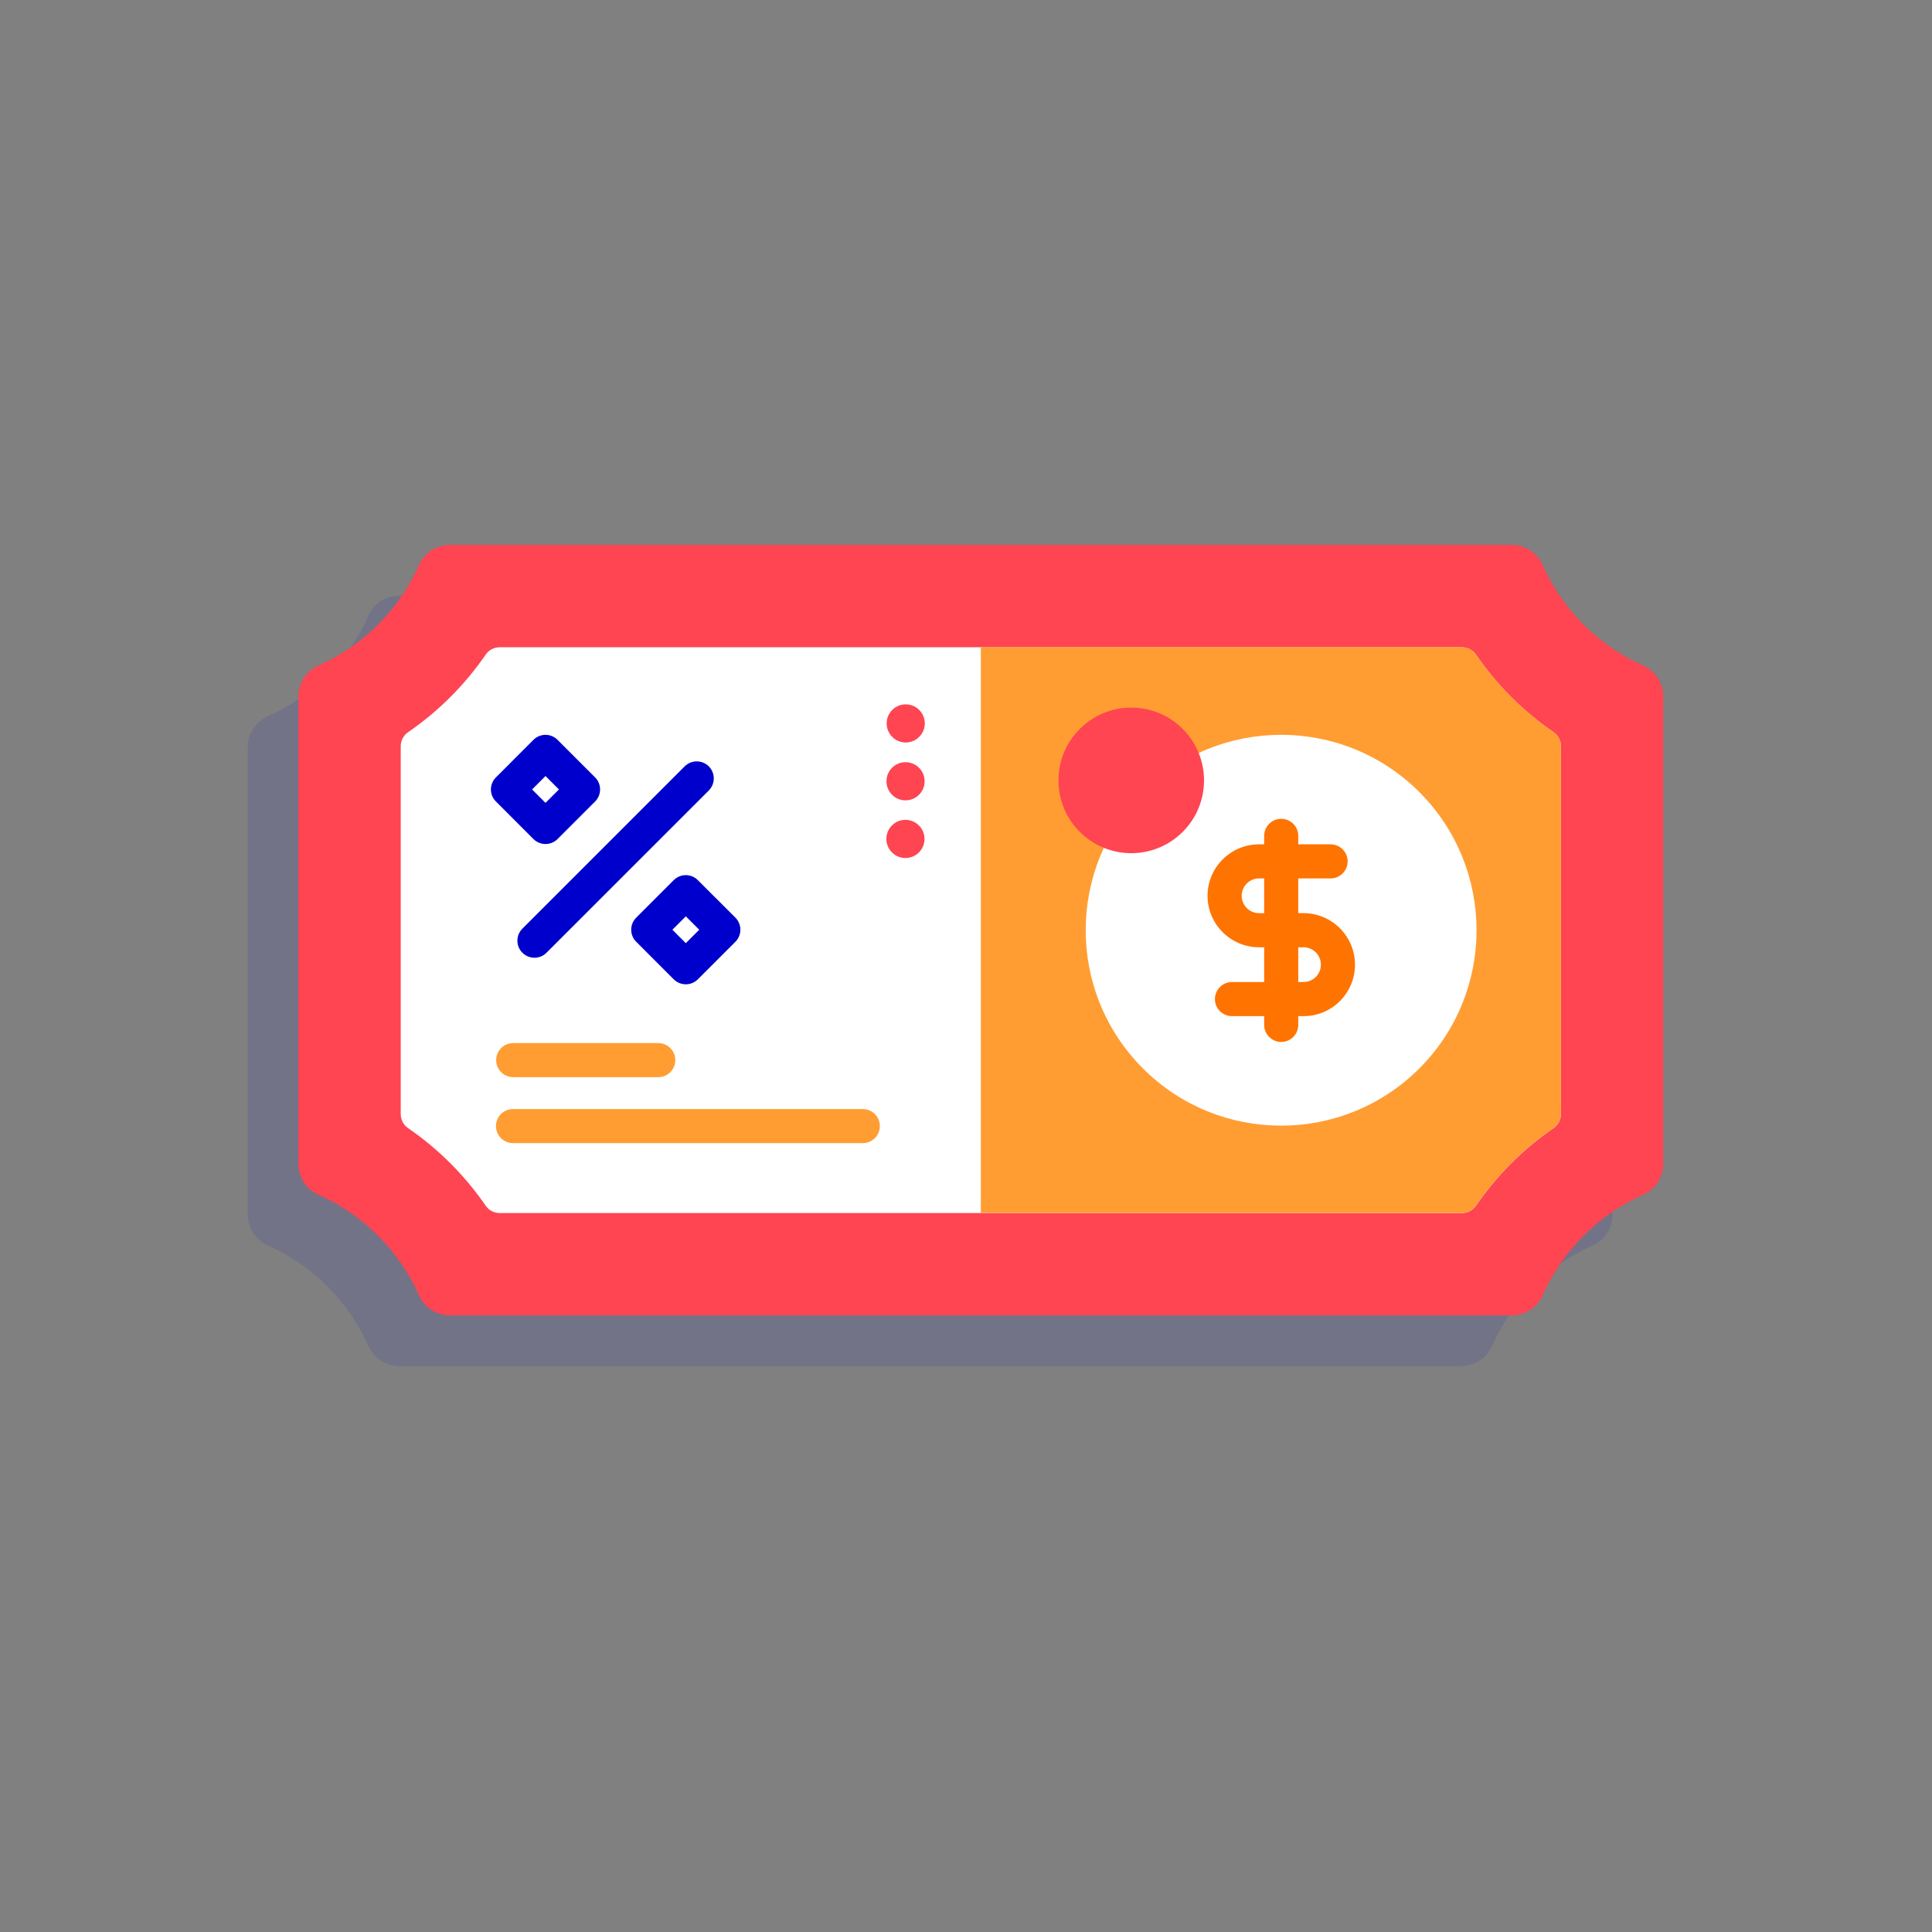<svg width="39" height="39" viewBox="0 0 39 39" fill="none" xmlns="http://www.w3.org/2000/svg">
<rect x="0" y="0" width="39" height="39" fill="#808080" stroke="none"/>
<path opacity="0.1" d="M32.152 14.461C31.246 14.059 30.518 13.331 30.116 12.425C30.007 12.179 29.76 12.024 29.49 12.024L8.064 12.024C7.795 12.024 7.548 12.179 7.438 12.425C7.037 13.331 6.309 14.059 5.403 14.461C5.157 14.57 5.001 14.818 5.001 15.087L5.001 24.514C5.001 24.783 5.157 25.03 5.403 25.14C6.309 25.541 7.037 26.269 7.438 27.175C7.548 27.421 7.795 27.577 8.064 27.577L29.49 27.577C29.76 27.577 30.007 27.421 30.116 27.175C30.518 26.269 31.246 25.541 32.152 25.14C32.398 25.03 32.553 24.783 32.553 24.514L32.553 15.087C32.553 14.818 32.398 14.57 32.152 14.461Z" fill="#0000CC"/>
<path d="M33.173 13.437C32.267 13.036 31.539 12.308 31.138 11.402C31.029 11.156 30.781 11 30.512 11L9.086 11C8.817 11 8.569 11.156 8.46 11.402C8.058 12.308 7.33 13.036 6.424 13.437C6.178 13.547 6.023 13.794 6.023 14.063L6.023 23.49C6.023 23.759 6.178 24.007 6.424 24.116C7.33 24.517 8.059 25.246 8.46 26.151C8.569 26.398 8.817 26.553 9.086 26.553L30.512 26.553C30.781 26.553 31.029 26.398 31.138 26.151C31.539 25.246 32.268 24.517 33.173 24.116C33.419 24.007 33.575 23.759 33.575 23.49L33.575 14.063C33.575 13.794 33.419 13.547 33.173 13.437Z" fill="#FF4452"/>
<path d="M9.805 24.34C9.383 23.726 8.85 23.193 8.235 22.771C8.143 22.707 8.089 22.601 8.089 22.489L8.089 15.064C8.089 14.952 8.143 14.846 8.235 14.782C8.85 14.36 9.383 13.827 9.805 13.213C9.869 13.12 9.975 13.066 10.087 13.066L29.511 13.066C29.623 13.066 29.729 13.12 29.793 13.213C30.215 13.827 30.747 14.36 31.362 14.782C31.455 14.846 31.509 14.952 31.509 15.064L31.509 22.489C31.509 22.601 31.455 22.707 31.362 22.771C30.747 23.193 30.215 23.726 29.793 24.34C29.729 24.433 29.623 24.487 29.511 24.487L10.087 24.487C9.974 24.487 9.868 24.433 9.805 24.34Z" fill="white"/>
<path d="M29.511 13.064L19.799 13.064L19.799 24.485L29.511 24.485C29.623 24.485 29.729 24.431 29.793 24.338C30.215 23.724 30.748 23.191 31.362 22.769C31.455 22.705 31.509 22.599 31.509 22.487L31.509 15.062C31.509 14.95 31.455 14.844 31.362 14.78C30.748 14.358 30.215 13.826 29.793 13.211C29.729 13.118 29.623 13.064 29.511 13.064Z" fill="#FF9D33"/>
<path d="M10.768 16.937L10.011 16.179C9.876 16.045 9.876 15.827 10.011 15.693L10.768 14.935C10.903 14.8 11.121 14.8 11.255 14.935L12.013 15.693C12.147 15.827 12.147 16.045 12.013 16.179L11.255 16.937C11.121 17.071 10.903 17.071 10.768 16.937ZM10.741 15.936L11.012 16.207L11.283 15.936L11.012 15.665L10.741 15.936Z" fill="#0000CC"/>
<path d="M13.6 19.769L12.843 19.011C12.708 18.877 12.708 18.659 12.843 18.524L13.6 17.767C13.735 17.632 13.953 17.632 14.087 17.767L14.845 18.524C14.979 18.659 14.979 18.877 14.845 19.011L14.087 19.769C13.953 19.903 13.735 19.903 13.6 19.769ZM13.573 18.768L13.844 19.039L14.115 18.768L13.844 18.497L13.573 18.768Z" fill="#0000CC"/>
<path d="M10.545 19.232C10.411 19.098 10.411 18.88 10.545 18.746L13.821 15.47C13.956 15.336 14.173 15.336 14.308 15.47C14.442 15.604 14.442 15.822 14.308 15.957L11.032 19.232C10.898 19.367 10.68 19.367 10.545 19.232Z" fill="#0000CC"/>
<path d="M10.361 21.056L13.288 21.056C13.478 21.056 13.632 21.21 13.632 21.4C13.632 21.59 13.478 21.744 13.288 21.744L10.361 21.744C10.17 21.744 10.016 21.59 10.016 21.4C10.016 21.21 10.17 21.056 10.361 21.056Z" fill="#FF9D33"/>
<path d="M10.357 22.388L17.417 22.388C17.607 22.388 17.761 22.542 17.761 22.732C17.761 22.922 17.607 23.076 17.417 23.076L10.357 23.076C10.166 23.076 10.012 22.922 10.012 22.732C10.012 22.542 10.166 22.388 10.357 22.388Z" fill="#FF9D33"/>
<path d="M23.072 21.568C24.612 23.108 27.11 23.108 28.651 21.568C30.191 20.027 30.191 17.529 28.651 15.989C27.11 14.448 24.612 14.448 23.072 15.989C21.531 17.529 21.531 20.027 23.072 21.568Z" fill="white"/>
<path d="M21.797 16.792C22.371 17.366 23.301 17.366 23.875 16.792C24.448 16.219 24.448 15.288 23.875 14.715C23.301 14.141 22.371 14.141 21.797 14.715C21.223 15.288 21.223 16.219 21.797 16.792Z" fill="#FF4452"/>
<path d="M24.625 20.411C24.563 20.349 24.525 20.263 24.525 20.168C24.525 19.978 24.679 19.823 24.869 19.823L26.313 19.823C26.407 19.824 26.495 19.787 26.561 19.721C26.628 19.655 26.664 19.567 26.664 19.473C26.664 19.279 26.507 19.122 26.313 19.122L25.416 19.122C24.843 19.122 24.376 18.656 24.376 18.083C24.376 17.51 24.843 17.044 25.416 17.044L26.86 17.044C27.05 17.044 27.204 17.198 27.204 17.388C27.204 17.578 27.05 17.732 26.86 17.732L25.416 17.732C25.222 17.732 25.065 17.889 25.065 18.083C25.065 18.276 25.222 18.433 25.416 18.434L26.313 18.433C26.886 18.433 27.352 18.9 27.352 19.473C27.352 19.75 27.244 20.011 27.048 20.208C26.852 20.404 26.591 20.512 26.313 20.512L24.869 20.512C24.774 20.512 24.688 20.473 24.625 20.411Z" fill="#FF7300"/>
<path d="M25.62 20.932C25.558 20.87 25.519 20.784 25.519 20.689L25.519 16.873C25.519 16.683 25.673 16.529 25.863 16.529C26.053 16.529 26.207 16.683 26.207 16.873L26.207 20.689C26.207 20.879 26.053 21.033 25.863 21.033C25.768 21.033 25.682 20.994 25.62 20.932Z" fill="#FF7300"/>
<path d="M18.011 14.875C18.161 15.026 18.405 15.026 18.555 14.875C18.706 14.725 18.706 14.481 18.555 14.331C18.405 14.181 18.161 14.181 18.011 14.331C17.861 14.481 17.861 14.725 18.011 14.875Z" fill="#FF4452"/>
<path d="M18.007 16.043C18.157 16.194 18.401 16.194 18.552 16.043C18.702 15.893 18.702 15.649 18.552 15.499C18.401 15.348 18.157 15.348 18.007 15.499C17.857 15.649 17.857 15.893 18.007 16.043Z" fill="#FF4452"/>
<path d="M18.005 17.207C18.155 17.358 18.399 17.358 18.55 17.207C18.7 17.057 18.7 16.813 18.55 16.663C18.399 16.512 18.155 16.512 18.005 16.663C17.855 16.813 17.855 17.057 18.005 17.207Z" fill="#FF4452"/>
</svg>
